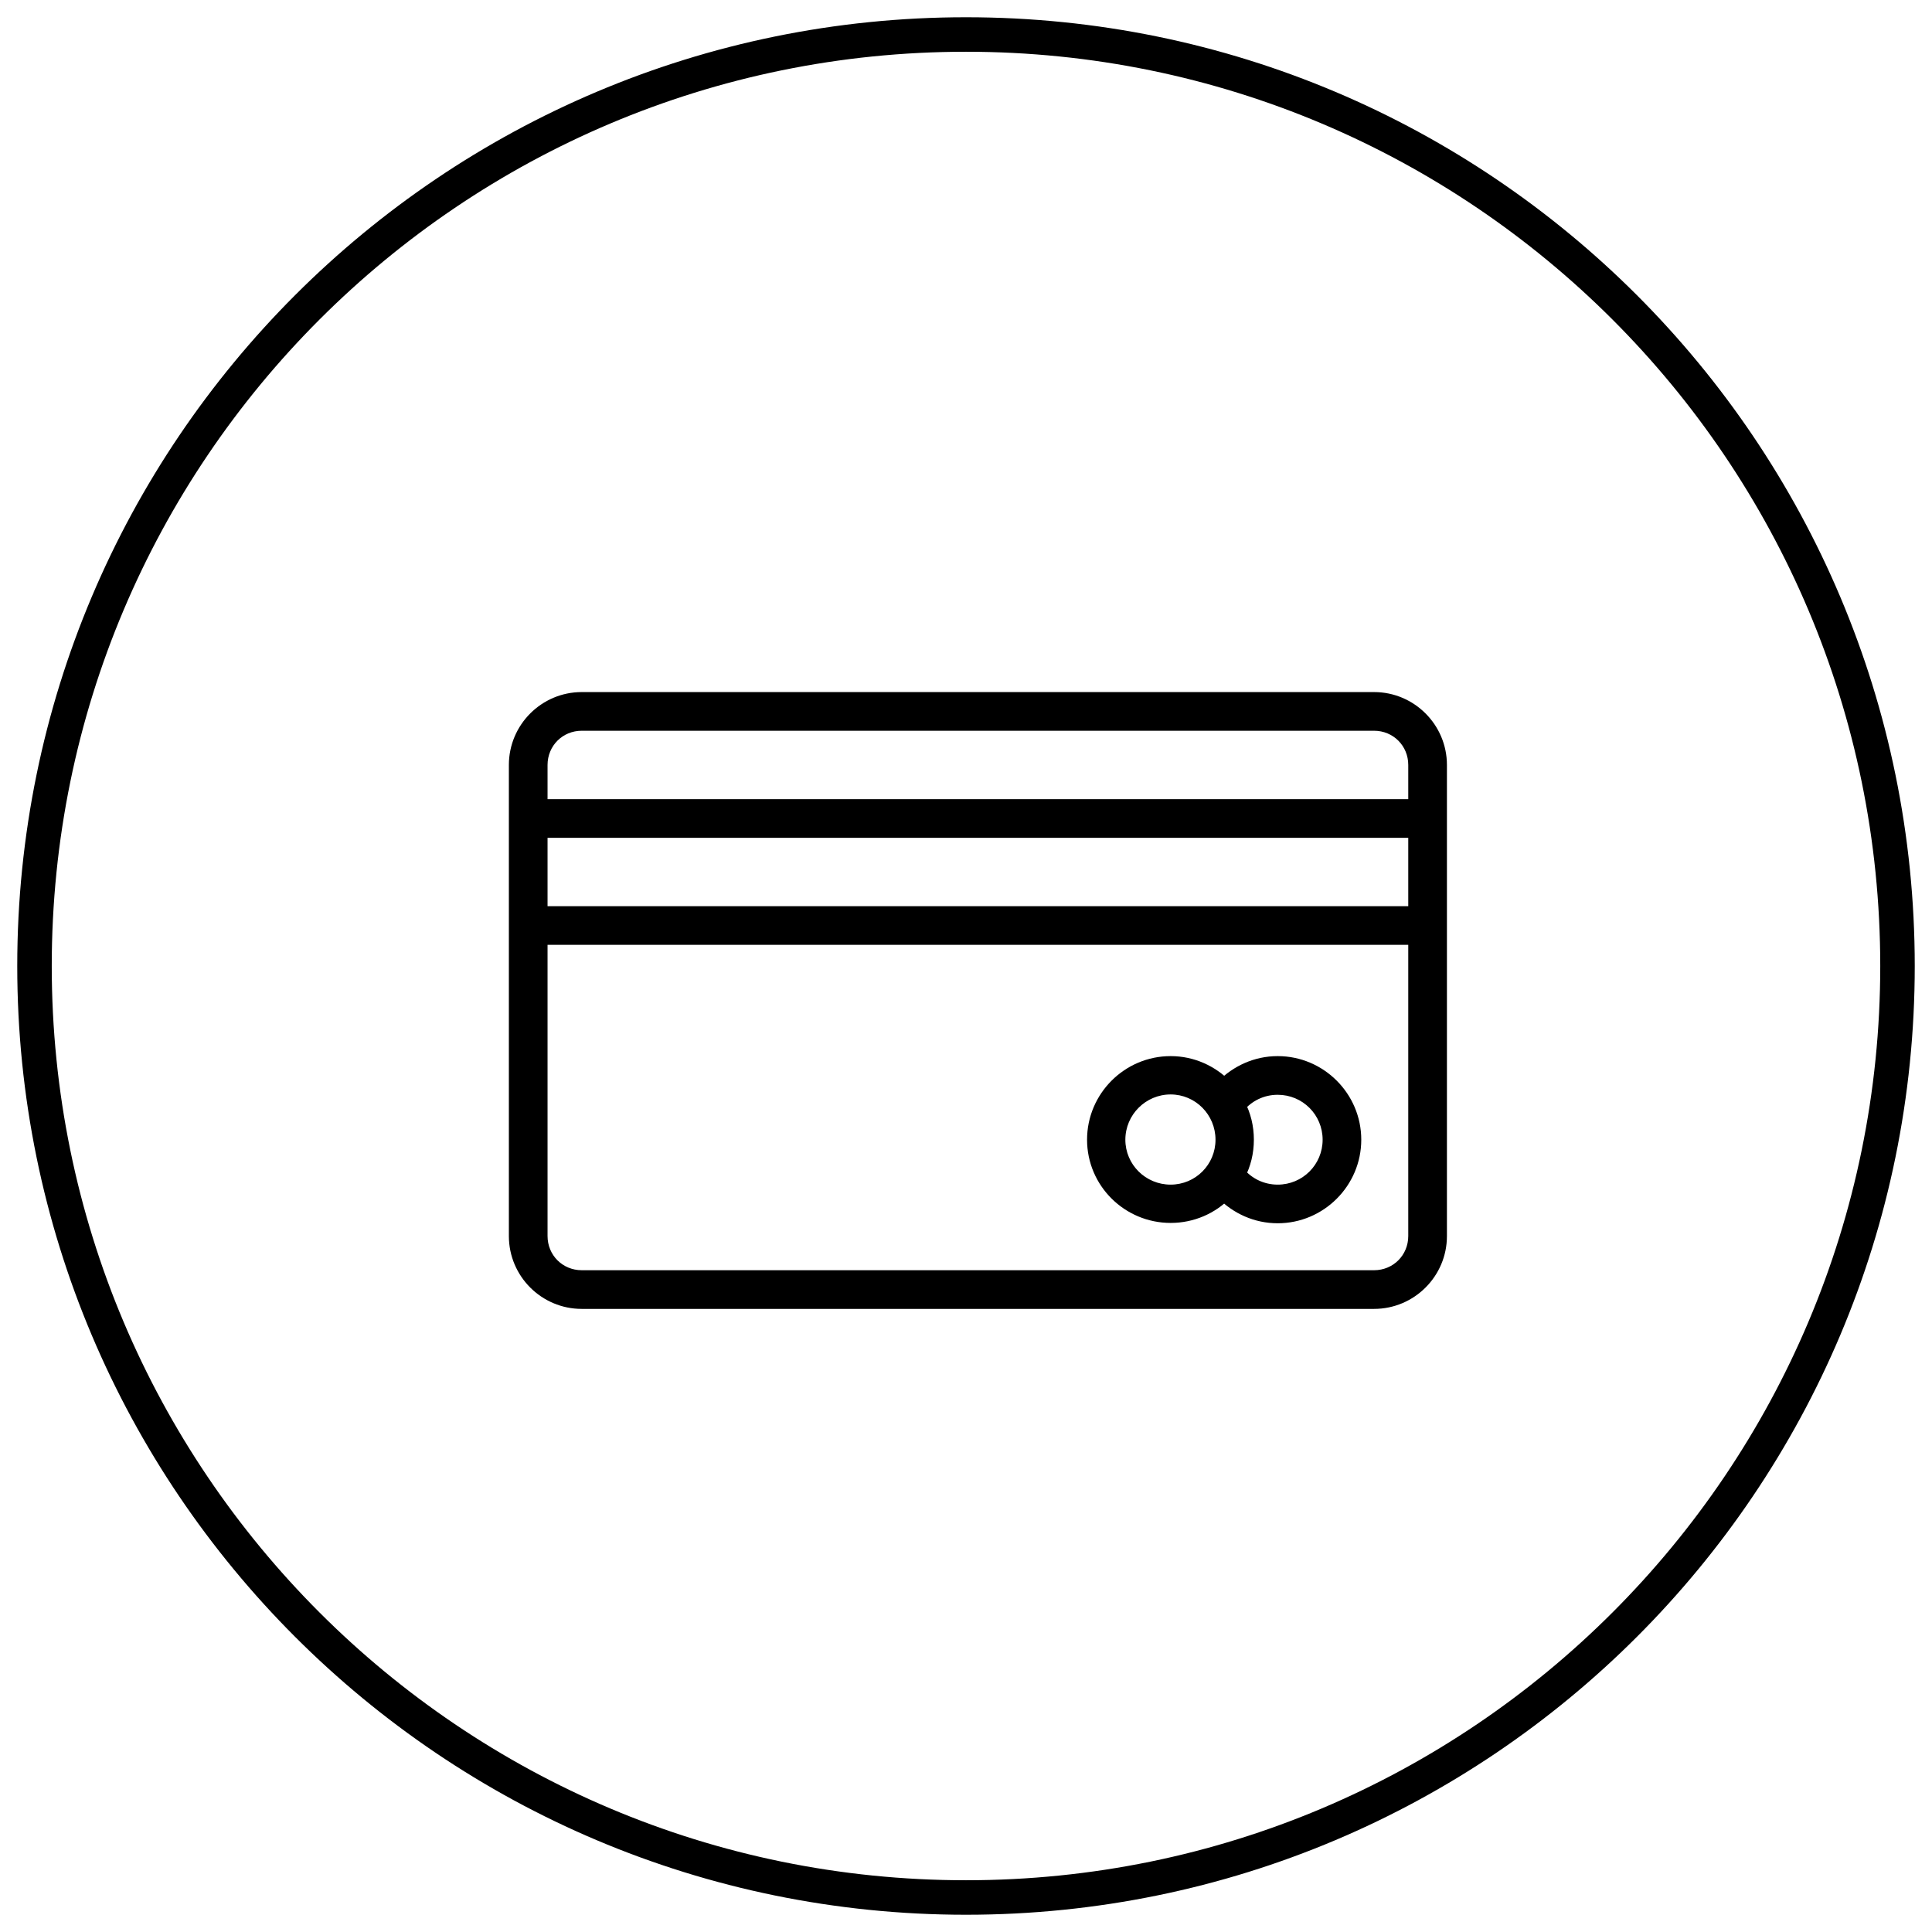 <svg width="56" height="56" viewBox="0 0 56 56" fill="none" xmlns="http://www.w3.org/2000/svg">
<path fill-rule="evenodd" clip-rule="evenodd" d="M16.862 20.31C15.836 20.31 15 21.146 15 22.173V35.828C15 36.854 15.836 37.689 16.862 37.689H39.827C40.853 37.689 41.69 36.854 41.69 35.828V22.173C41.69 21.146 40.853 20.31 39.827 20.31H16.862ZM16.862 20.931H39.828C40.522 20.931 41.069 21.479 41.069 22.173V23.414H15.621V22.173C15.621 21.479 16.169 20.931 16.862 20.931ZM41.069 24.035H15.621V26.517H41.069V24.035ZM15.621 27.137H41.069V35.827C41.069 36.52 40.522 37.068 39.828 37.068H16.862C16.169 37.068 15.621 36.52 15.621 35.827V27.137ZM31.759 33.035C31.759 31.839 32.735 30.862 33.932 30.862C34.539 30.862 35.089 31.118 35.483 31.521C35.878 31.12 36.428 30.862 37.034 30.862C38.23 30.862 39.207 31.839 39.207 33.035C39.207 34.23 38.23 35.207 37.034 35.207C36.428 35.207 35.878 34.952 35.483 34.548C35.089 34.951 34.539 35.197 33.932 35.197C32.735 35.197 31.759 34.23 31.759 33.035ZM33.931 31.473C34.791 31.473 35.482 32.175 35.482 33.035C35.482 33.895 34.791 34.587 33.931 34.587C33.07 34.587 32.369 33.895 32.369 33.035C32.369 32.175 33.07 31.473 33.931 31.473ZM38.587 33.035C38.587 32.175 37.895 31.483 37.035 31.483C36.556 31.483 36.136 31.698 35.852 32.036C36.01 32.337 36.094 32.673 36.094 33.035C36.094 33.397 36.01 33.733 35.852 34.034C36.136 34.374 36.557 34.587 37.035 34.587C37.895 34.587 38.587 33.895 38.587 33.035Z" fill="black"/>
<path d="M41.069 23.414V23.664H41.319V23.414H41.069ZM15.621 23.414H15.371V23.664H15.621V23.414ZM15.621 24.035V23.785H15.371V24.035H15.621ZM41.069 24.035H41.319V23.785H41.069V24.035ZM15.621 26.517H15.371V26.767H15.621V26.517ZM41.069 26.517V26.767H41.319V26.517H41.069ZM41.069 27.137H41.319V26.887H41.069V27.137ZM15.621 27.137V26.887H15.371V27.137H15.621ZM35.483 31.521L35.305 31.696L35.483 31.878L35.662 31.697L35.483 31.521ZM35.483 34.548L35.662 34.373L35.484 34.19L35.305 34.373L35.483 34.548ZM35.852 32.036L35.66 31.875L35.552 32.004L35.63 32.152L35.852 32.036ZM35.852 34.034L35.63 33.918L35.552 34.066L35.66 34.194L35.852 34.034ZM15.25 22.173C15.25 21.284 15.974 20.56 16.862 20.56V20.06C15.698 20.06 14.75 21.008 14.75 22.173H15.25ZM15.25 35.828V22.173H14.75V35.828H15.25ZM16.862 37.439C15.974 37.439 15.25 36.716 15.25 35.828H14.75C14.75 36.993 15.698 37.939 16.862 37.939V37.439ZM39.827 37.439H16.862V37.939H39.827V37.439ZM41.44 35.828C41.44 36.716 40.716 37.439 39.827 37.439V37.939C40.991 37.939 41.94 36.993 41.94 35.828H41.44ZM41.44 22.173V35.828H41.94V22.173H41.44ZM39.827 20.56C40.715 20.56 41.44 21.284 41.44 22.173H41.94C41.94 21.008 40.992 20.06 39.827 20.06V20.56ZM16.862 20.56H39.827V20.06H16.862V20.56ZM39.828 20.681H16.862V21.181H39.828V20.681ZM41.319 22.173C41.319 21.341 40.66 20.681 39.828 20.681V21.181C40.383 21.181 40.819 21.617 40.819 22.173H41.319ZM41.319 23.414V22.173H40.819V23.414H41.319ZM15.621 23.664H41.069V23.164H15.621V23.664ZM15.371 22.173V23.414H15.871V22.173H15.371ZM16.862 20.681C16.031 20.681 15.371 21.341 15.371 22.173H15.871C15.871 21.617 16.307 21.181 16.862 21.181V20.681ZM15.621 24.285H41.069V23.785H15.621V24.285ZM15.871 26.517V24.035H15.371V26.517H15.871ZM41.069 26.267H15.621V26.767H41.069V26.267ZM40.819 24.035V26.517H41.319V24.035H40.819ZM41.069 26.887H15.621V27.387H41.069V26.887ZM41.319 35.827V27.137H40.819V35.827H41.319ZM39.828 37.318C40.66 37.318 41.319 36.658 41.319 35.827H40.819C40.819 36.382 40.383 36.818 39.828 36.818V37.318ZM16.862 37.318H39.828V36.818H16.862V37.318ZM15.371 35.827C15.371 36.658 16.031 37.318 16.862 37.318V36.818C16.307 36.818 15.871 36.382 15.871 35.827H15.371ZM15.371 27.137V35.827H15.871V27.137H15.371ZM33.932 30.612C32.597 30.612 31.509 31.701 31.509 33.035H32.009C32.009 31.977 32.873 31.112 33.932 31.112V30.612ZM35.662 31.346C35.224 30.898 34.611 30.612 33.932 30.612V31.112C34.467 31.112 34.954 31.338 35.305 31.696L35.662 31.346ZM37.034 30.612C36.355 30.612 35.743 30.901 35.305 31.346L35.662 31.697C36.013 31.339 36.5 31.112 37.034 31.112V30.612ZM39.457 33.035C39.457 31.701 38.368 30.612 37.034 30.612V31.112C38.092 31.112 38.957 31.977 38.957 33.035H39.457ZM37.034 35.457C38.368 35.457 39.457 34.368 39.457 33.035H38.957C38.957 34.092 38.093 34.957 37.034 34.957V35.457ZM35.304 34.722C35.743 35.172 36.356 35.457 37.034 35.457V34.957C36.499 34.957 36.013 34.732 35.662 34.373L35.304 34.722ZM33.932 35.447C34.608 35.447 35.222 35.173 35.662 34.722L35.305 34.373C34.956 34.729 34.47 34.947 33.932 34.947V35.447ZM31.509 33.035C31.509 34.37 32.599 35.447 33.932 35.447V34.947C32.872 34.947 32.009 34.091 32.009 33.035H31.509ZM35.732 33.035C35.732 32.039 34.931 31.223 33.931 31.223V31.723C34.651 31.723 35.232 32.311 35.232 33.035H35.732ZM33.931 34.837C34.929 34.837 35.732 34.033 35.732 33.035H35.232C35.232 33.757 34.653 34.337 33.931 34.337V34.837ZM32.119 33.035C32.119 34.035 32.934 34.837 33.931 34.837V34.337C33.206 34.337 32.619 33.755 32.619 33.035H32.119ZM33.931 31.223C32.932 31.223 32.119 32.037 32.119 33.035H32.619C32.619 32.313 33.208 31.723 33.931 31.723V31.223ZM37.035 31.733C37.757 31.733 38.337 32.313 38.337 33.035H38.837C38.837 32.037 38.034 31.233 37.035 31.233V31.733ZM36.043 32.197C36.282 31.912 36.633 31.733 37.035 31.733V31.233C36.478 31.233 35.989 31.484 35.66 31.875L36.043 32.197ZM36.344 33.035C36.344 32.633 36.25 32.257 36.073 31.92L35.63 32.152C35.769 32.416 35.844 32.712 35.844 33.035H36.344ZM36.073 34.15C36.25 33.813 36.344 33.437 36.344 33.035H35.844C35.844 33.358 35.769 33.654 35.63 33.918L36.073 34.15ZM37.035 34.337C36.634 34.337 36.282 34.159 36.043 33.874L35.66 34.194C35.989 34.589 36.48 34.837 37.035 34.837V34.337ZM38.337 33.035C38.337 33.757 37.757 34.337 37.035 34.337V34.837C38.034 34.837 38.837 34.033 38.837 33.035H38.337Z" fill="black"/>
<path fill-rule="evenodd" clip-rule="evenodd" d="M28 55C42.912 55 55 42.912 55 28C55 13.088 42.912 1 28 1C13.088 1 1 13.088 1 28C1 42.912 13.088 55 28 55Z" stroke="black"/>
</svg>
